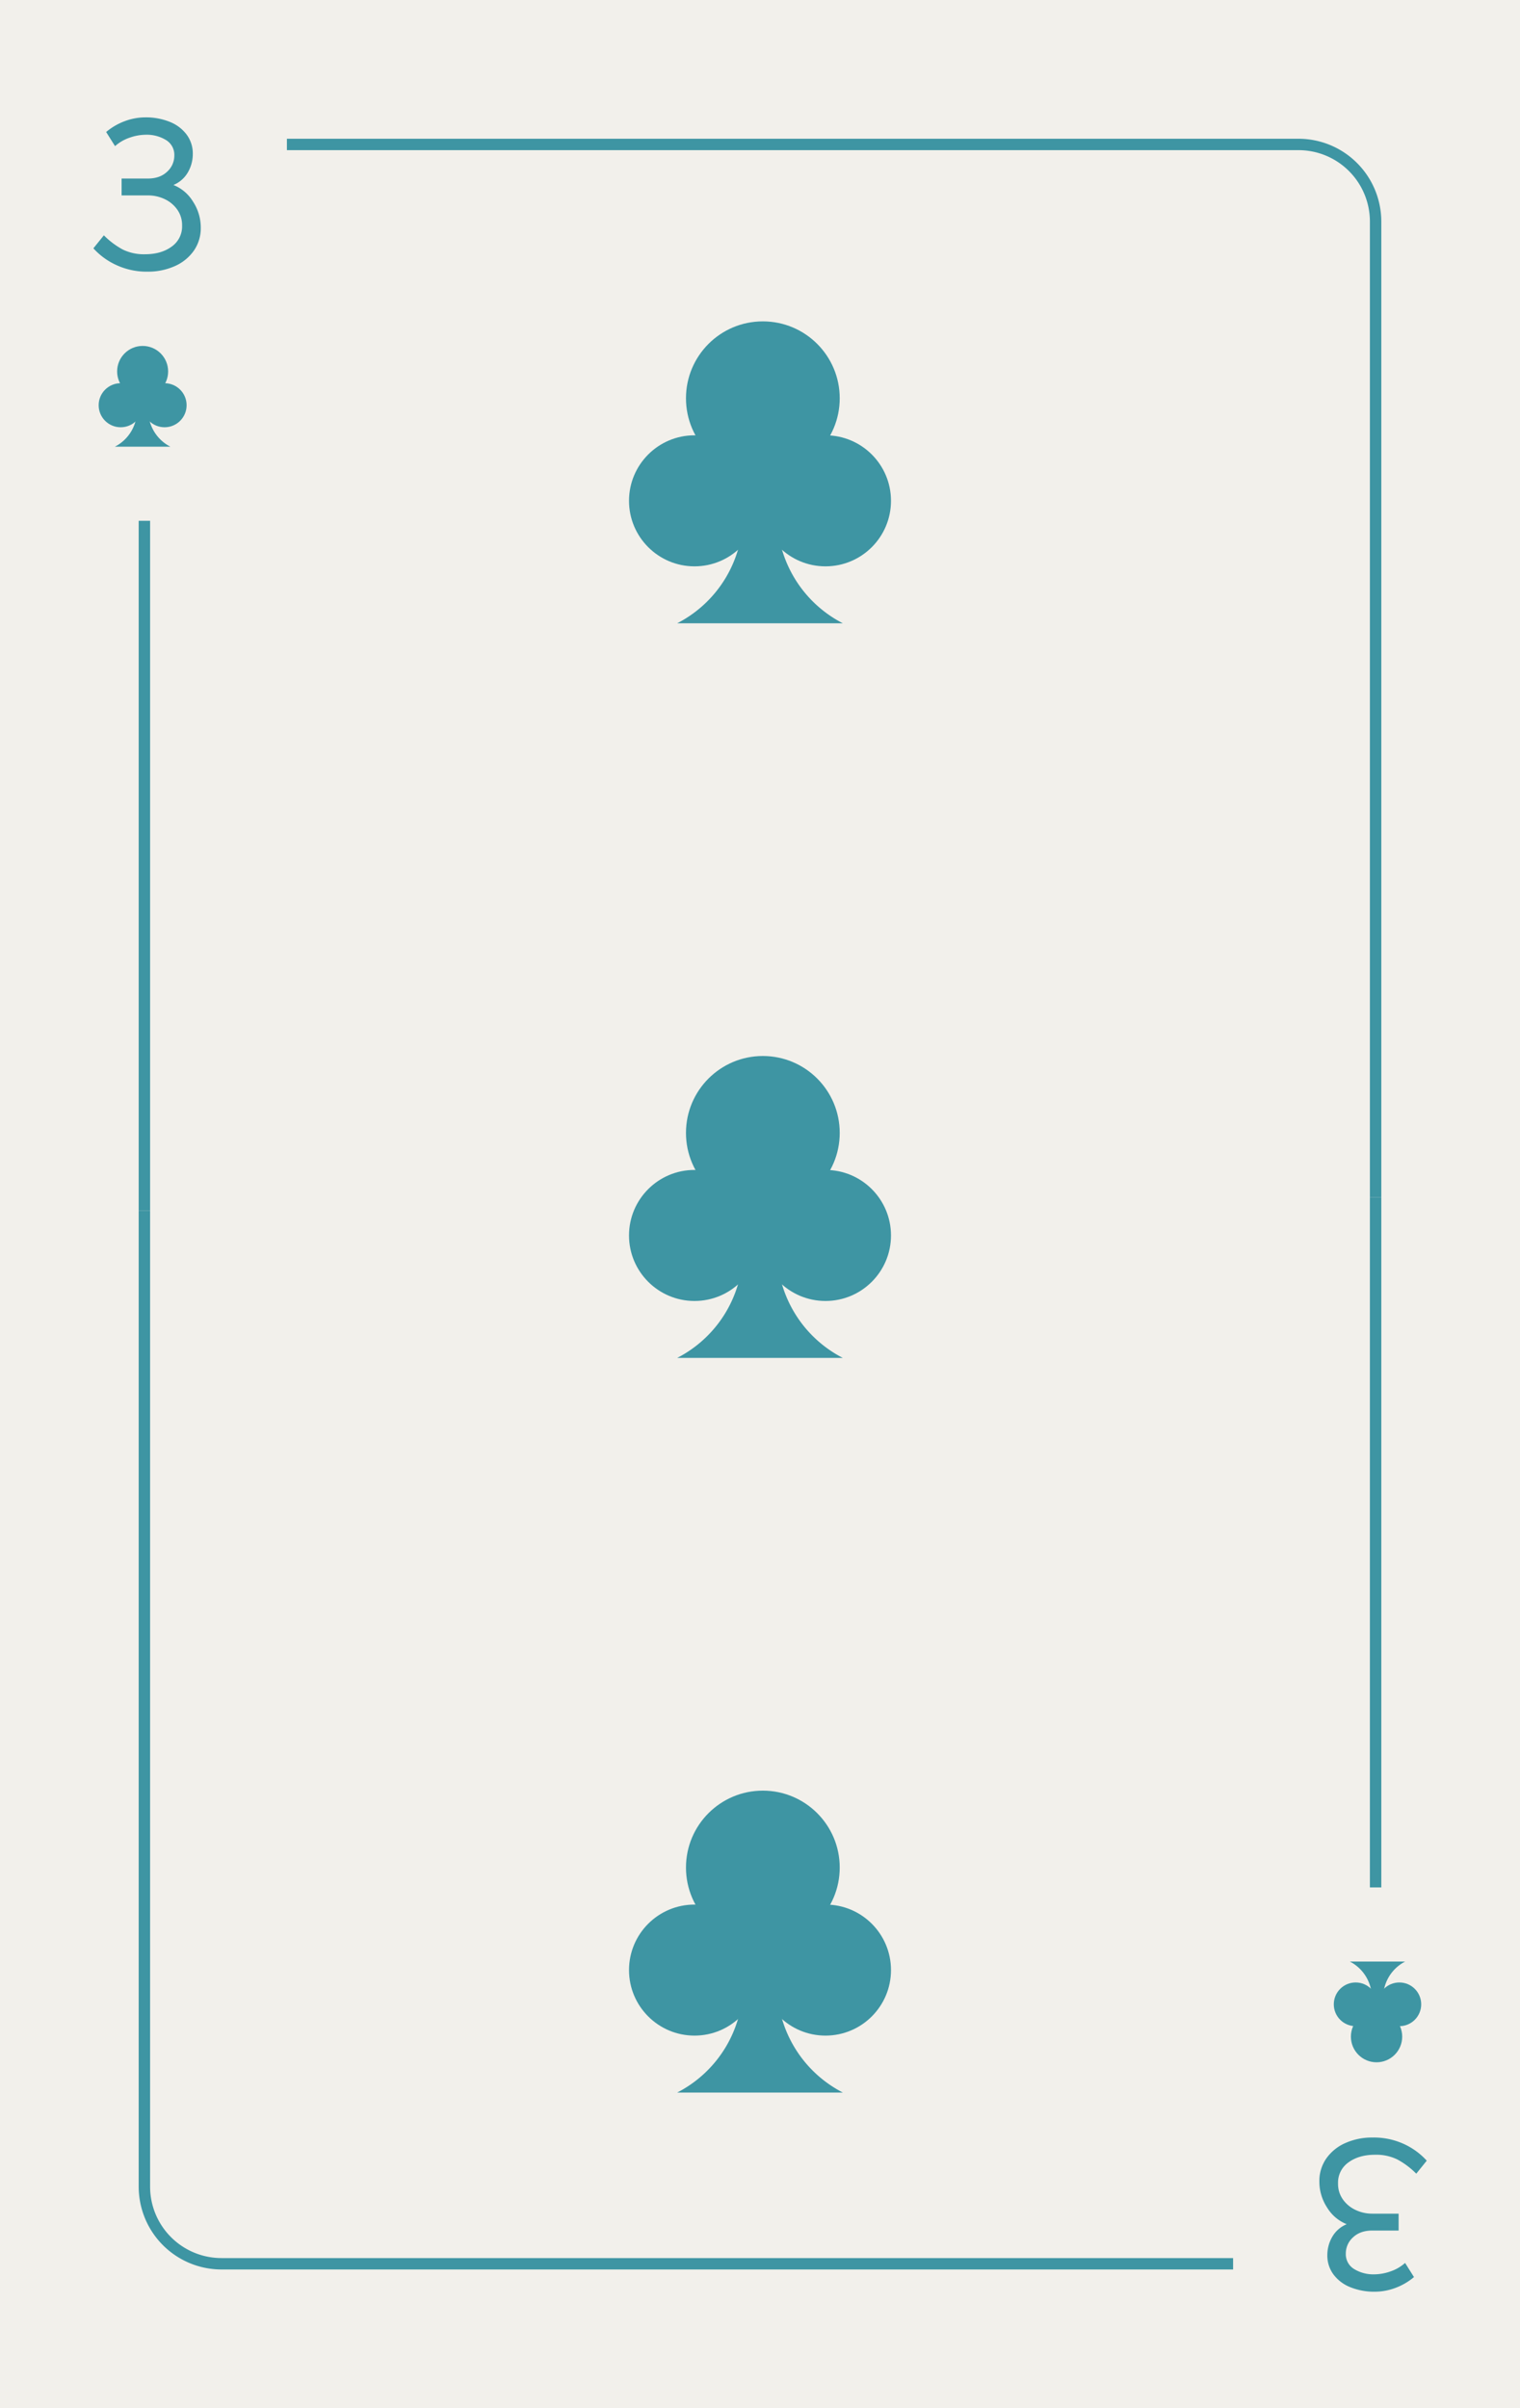 <svg xmlns="http://www.w3.org/2000/svg" viewBox="0 0 800 1267"><defs><style>.cls-1{fill:#f2f0eb;}.cls-2{fill:#3e95a3;}</style></defs><title>3c</title><g id="Layer_2" data-name="Layer 2"><rect class="cls-1" width="800" height="1267"/></g><g id="Layer_1" data-name="Layer 1"><path class="cls-2" d="M61.15,139.41a37,37,0,0,1-12-8.76l5.52-6.84a42.14,42.14,0,0,0,10,7.5,25.28,25.28,0,0,0,11.64,2.46q8.52,0,14-4a12.93,12.93,0,0,0,5.52-11.16,14,14,0,0,0-2.58-8.4,16.81,16.81,0,0,0-6.72-5.52A20.17,20.17,0,0,0,78,102.81h-14V93.93H77.83q6.36,0,10.14-3.6a11.38,11.38,0,0,0,3.78-8.52,9.1,9.1,0,0,0-4.32-8.1,19.37,19.37,0,0,0-10.8-2.82,26,26,0,0,0-8.28,1.5,22.28,22.28,0,0,0-7.8,4.5l-4.68-7.44a33,33,0,0,1,9.78-5.7,31,31,0,0,1,10.86-2,33.37,33.37,0,0,1,12.78,2.34,20.48,20.48,0,0,1,8.94,6.72A16.59,16.59,0,0,1,101.47,81a19.1,19.1,0,0,1-2.58,9.66,15.57,15.57,0,0,1-7.62,6.66,21.27,21.27,0,0,1,10.32,8.76,24.87,24.87,0,0,1,4.08,13.68,20.72,20.72,0,0,1-3.6,12.06,24,24,0,0,1-10,8.16,34.34,34.34,0,0,1-14.46,2.94A37.82,37.82,0,0,1,61.15,139.41Z"/><rect class="cls-2" x="73" y="274" width="6" height="363"/><path class="cls-2" d="M727,630h-6V116.54A37.58,37.58,0,0,0,683.46,79H151V73H683.46A43.59,43.59,0,0,1,727,116.54Z"/><circle class="cls-2" cx="75.07" cy="195.42" r="13.42"/><circle class="cls-2" cx="63.52" cy="213.2" r="11.59"/><circle class="cls-2" cx="86.62" cy="213.2" r="11.59"/><path class="cls-2" d="M89.66,235H60.47a21.29,21.29,0,0,0,11.59-18.94V207h6v9.06A21.28,21.28,0,0,0,89.66,235Z"/><path class="cls-2" d="M738.92,1128a37,37,0,0,1,12,8.76l-5.52,6.84a42.14,42.14,0,0,0-10-7.5,25.28,25.28,0,0,0-11.64-2.46q-8.52,0-14,4a12.93,12.93,0,0,0-5.52,11.16,14,14,0,0,0,2.58,8.4,16.81,16.81,0,0,0,6.72,5.52,20.17,20.17,0,0,0,8.58,1.92h14v8.88H722.24q-6.36,0-10.14,3.6a11.38,11.38,0,0,0-3.78,8.52,9.1,9.1,0,0,0,4.32,8.1,19.37,19.37,0,0,0,10.8,2.82,26,26,0,0,0,8.28-1.5,22.28,22.28,0,0,0,7.8-4.5l4.68,7.44a33,33,0,0,1-9.78,5.7,31,31,0,0,1-10.86,2,33.37,33.37,0,0,1-12.78-2.34,20.48,20.48,0,0,1-8.94-6.72,16.59,16.59,0,0,1-3.24-10.14,19.1,19.1,0,0,1,2.58-9.66,15.57,15.57,0,0,1,7.62-6.66,21.27,21.27,0,0,1-10.32-8.76,24.87,24.87,0,0,1-4.08-13.68,20.72,20.72,0,0,1,3.6-12.06,24,24,0,0,1,10-8.16,34.34,34.34,0,0,1,14.46-2.94A37.82,37.82,0,0,1,738.92,1128Z"/><rect class="cls-2" x="721" y="630" width="6" height="363"/><path class="cls-2" d="M649,1194H116.54A43.59,43.59,0,0,1,73,1150.46V637h6v513.46A37.58,37.58,0,0,0,116.54,1188H649Z"/><circle class="cls-2" cx="724.5" cy="1071.5" r="13.5"/><circle class="cls-2" cx="736.5" cy="1054.5" r="11.5"/><circle class="cls-2" cx="713.5" cy="1054.5" r="11.5"/><path class="cls-2" d="M710.45,1032h29.1A21.26,21.26,0,0,0,728,1050.91V1060h-6v-9.09A21.26,21.26,0,0,0,710.45,1032Z"/><circle class="cls-2" cx="401.5" cy="596.04" r="40.46"/><circle class="cls-2" cx="365.53" cy="649.99" r="34.47"/><circle class="cls-2" cx="434.47" cy="649.99" r="34.47"/><path class="cls-2" d="M443.59,714.42H356.41A63.7,63.7,0,0,0,391,657.75V630.5h18v27.25a63.7,63.7,0,0,0,34.6,56.67Z"/><circle class="cls-2" cx="401.5" cy="209.54" r="40.46"/><circle class="cls-2" cx="365.53" cy="263.49" r="34.47"/><circle class="cls-2" cx="434.47" cy="263.49" r="34.47"/><path class="cls-2" d="M443.59,327.92H356.41A63.7,63.7,0,0,0,391,271.25V244h18v27.25a63.7,63.7,0,0,0,34.6,56.67Z"/><circle class="cls-2" cx="401.5" cy="982.54" r="40.46"/><circle class="cls-2" cx="365.53" cy="1036.49" r="34.47"/><circle class="cls-2" cx="434.47" cy="1036.49" r="34.47"/><path class="cls-2" d="M443.59,1100.92H356.41a63.7,63.7,0,0,0,34.6-56.67V1017h18v27.25a63.7,63.7,0,0,0,34.6,56.67Z"/></g></svg>